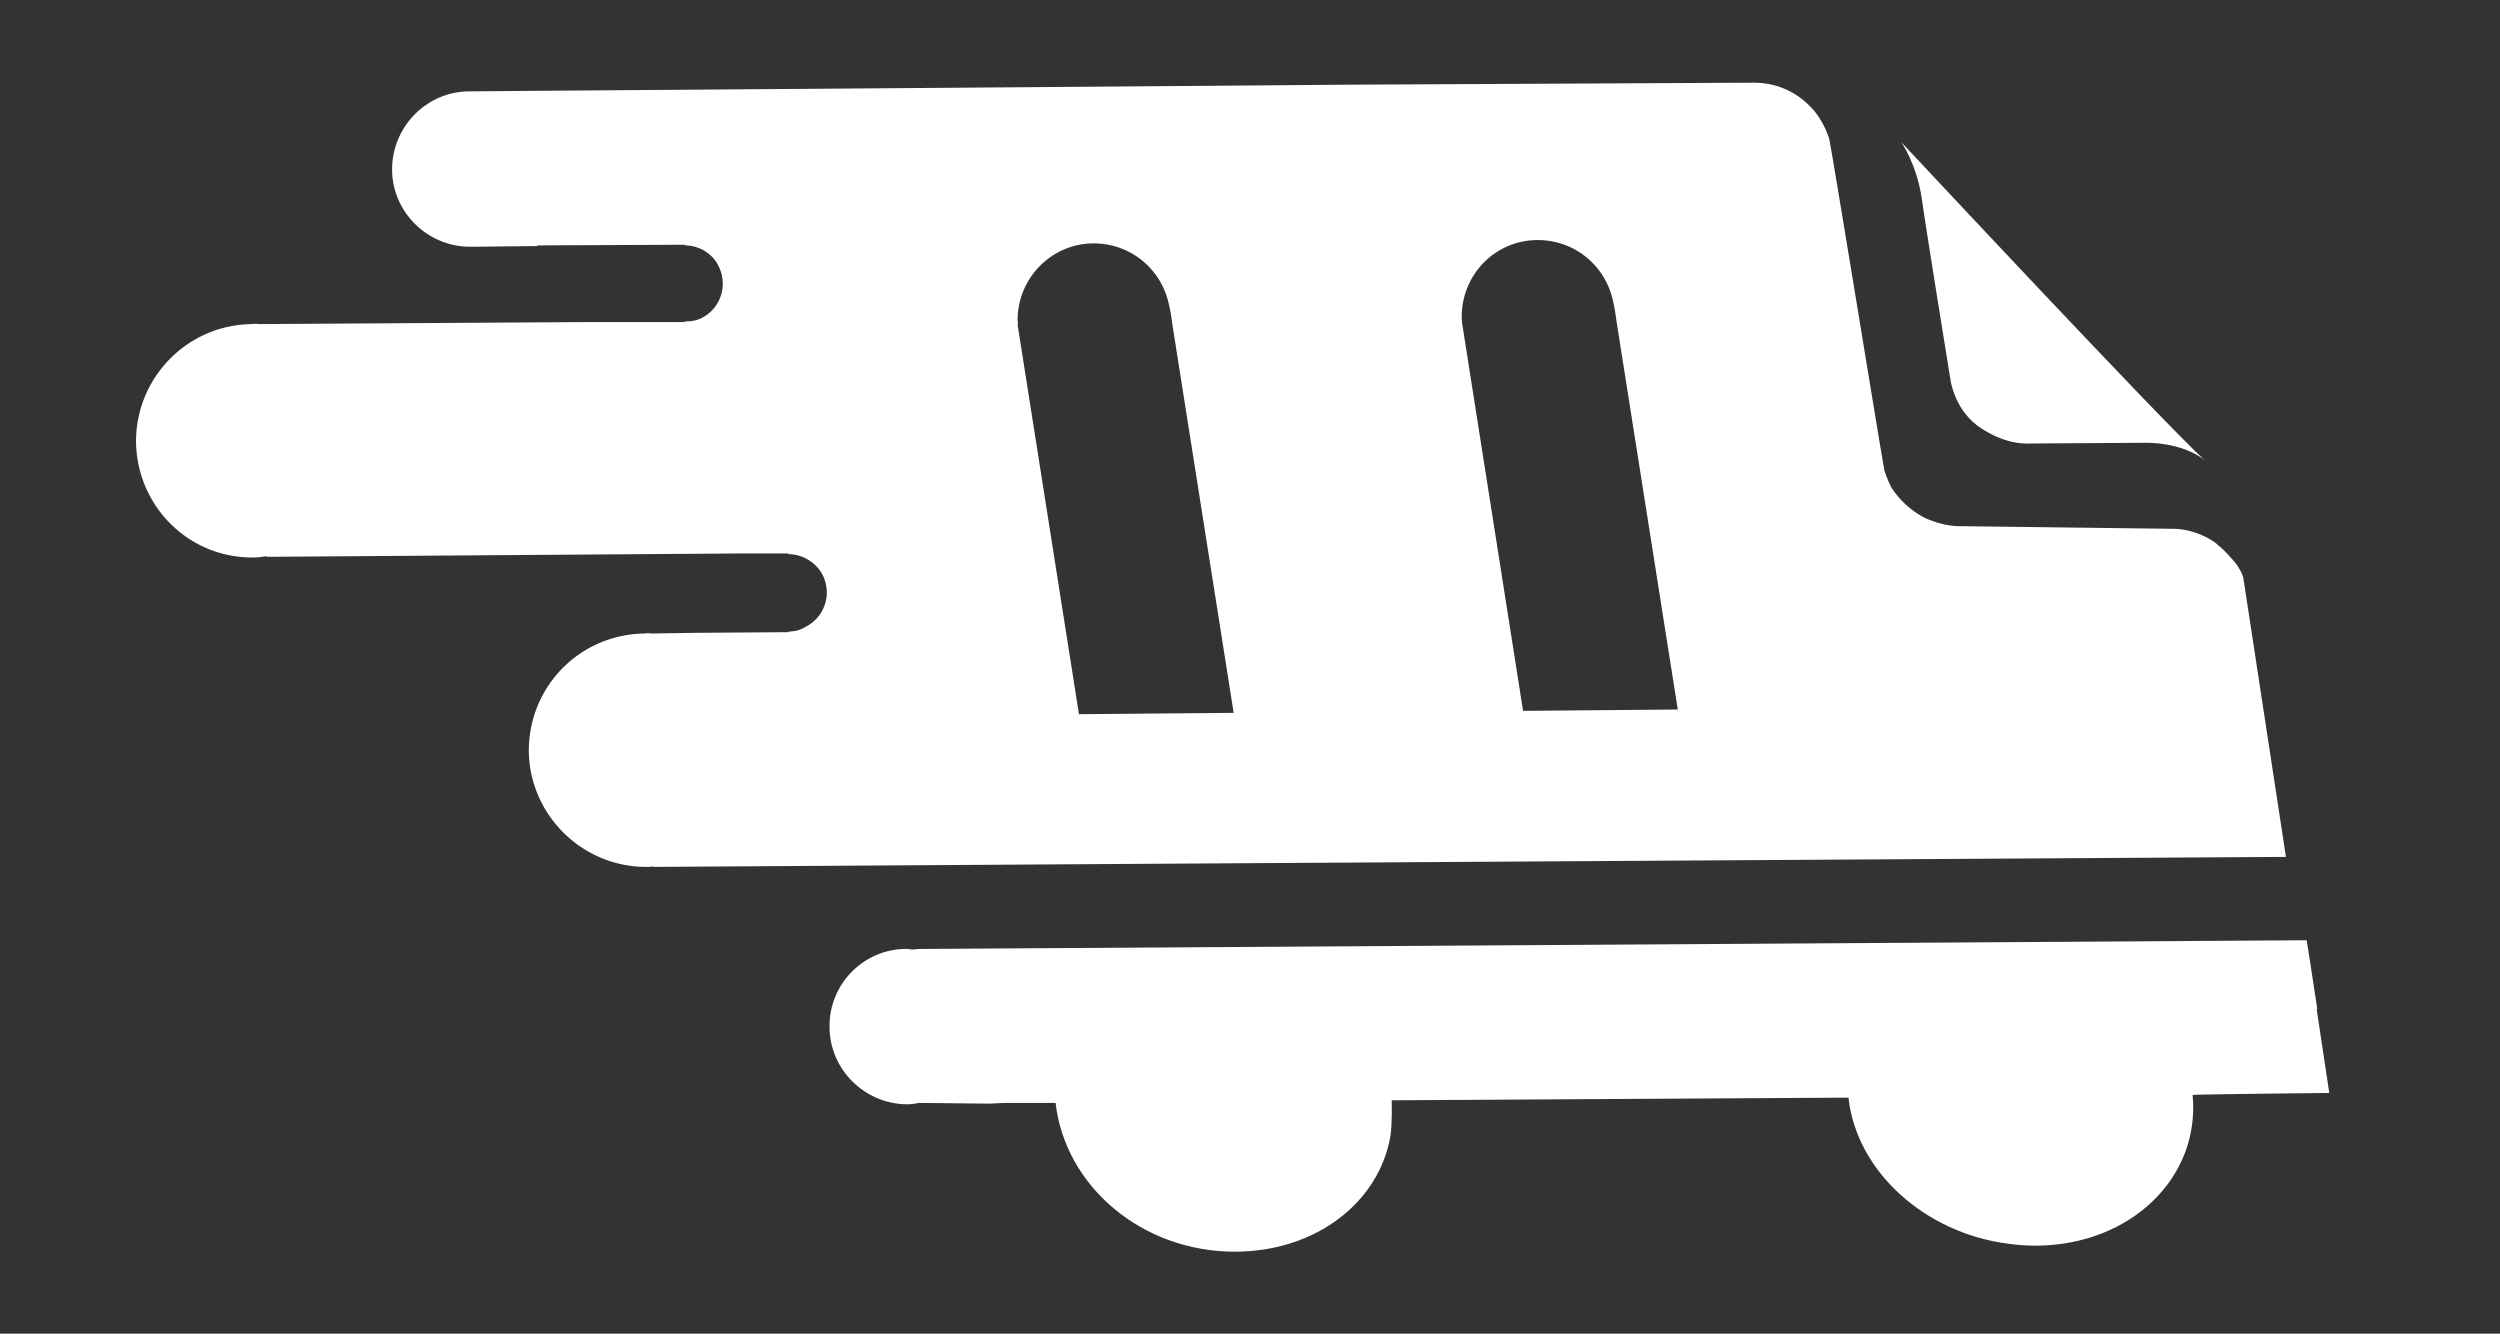 <svg version="1.1" id="레이어_1" xmlns="http://www.w3.org/2000/svg" x="0" y="0" viewBox="0 0 37.49 20" xml:space="preserve"><rect x="0" y="0" width="37.49" height="20" fill="#333333" stroke="none"/><style>.st0{fill:#fff}</style><path class="st0" d="M15.26 4.87c.01-.02 0-.05 0-.07 0-.63.51-1.15 1.14-1.15.56 0 1.02.39 1.13.92.03.12.05.29.05.29l.92 5.83-2.32.02-.92-5.84zm6.66-.12c0-.63.5-1.15 1.14-1.15.56 0 1.02.39 1.13.92.03.12.05.29.05.29l.92 5.83-2.32.02-.92-5.85h.01c-.01-.01-.01-.03-.01-.06m-1.73-3.48c-4.8.04-12.03.09-13.12.1h-.03c-.64 0-1.16.53-1.16 1.17 0 .64.53 1.16 1.17 1.16h.05l.96-.01v-.01l2.21-.01v.01c.21 0 .42.12.51.32.14.29.02.63-.26.77-.08.04-.16.05-.25.05v.01H8.76l-4.86.03c-.04 0-.08-.01-.12 0-.97.01-1.74.8-1.74 1.76.01.97.79 1.75 1.76 1.74.07 0 .14-.01.2-.02v.01l7.04-.05h.78v.01c.21 0 .42.12.52.32.14.29.02.63-.26.77-.08.05-.16.07-.25.07v.01l-1.43.01-.61.01c-.04 0-.08-.01-.12 0-.97.01-1.74.79-1.74 1.76.01.96.8 1.74 1.76 1.74.03 0 .07 0 .1-.01V13l6.37-.04 18.12-.11-.64-4.19s-.04-.15-.19-.3c-.05-.06-.11-.12-.17-.17-.03-.02-.04-.04-.07-.06-.18-.12-.4-.2-.63-.2l-3.2-.04c-.11 0-.21-.02-.32-.05-.09-.03-.18-.06-.26-.11-.17-.1-.32-.24-.43-.41-.02-.03-.07-.14-.11-.26-.02-.07-.81-4.94-.83-4.98a1.28 1.28 0 00-.21-.4c-.22-.27-.54-.44-.92-.44l-6.11.03z"/><path class="st0" d="M28.51 2.13s.23.32.31.85c.05.38.43 2.72.43 2.72s.06.47.47.73.69.22.81.22l1.63-.01s.55-.02.9.26c-.59-.53-4.55-4.77-4.55-4.77m6.42 14.26l-.19-1.26h.01l-.13-.85-.03-.18-20.71.13c-.07 0-.13 0-.19.01-.03 0-.06-.01-.1-.01-.64 0-1.16.53-1.15 1.17 0 .64.53 1.16 1.17 1.16.06 0 .11-.01.17-.02h.08l.98.01.21-.01h.78c.14 1.24 1.29 2.24 2.71 2.23 1.21-.01 2.14-.75 2.31-1.73.03-.17.02-.53.02-.54l6.85-.04c.12 1.11 1.15 2.03 2.39 2.19.14.02.29.03.43.03 1.42-.01 2.46-1.03 2.34-2.26 0-.01 2.05-.03 2.05-.03"/></svg>